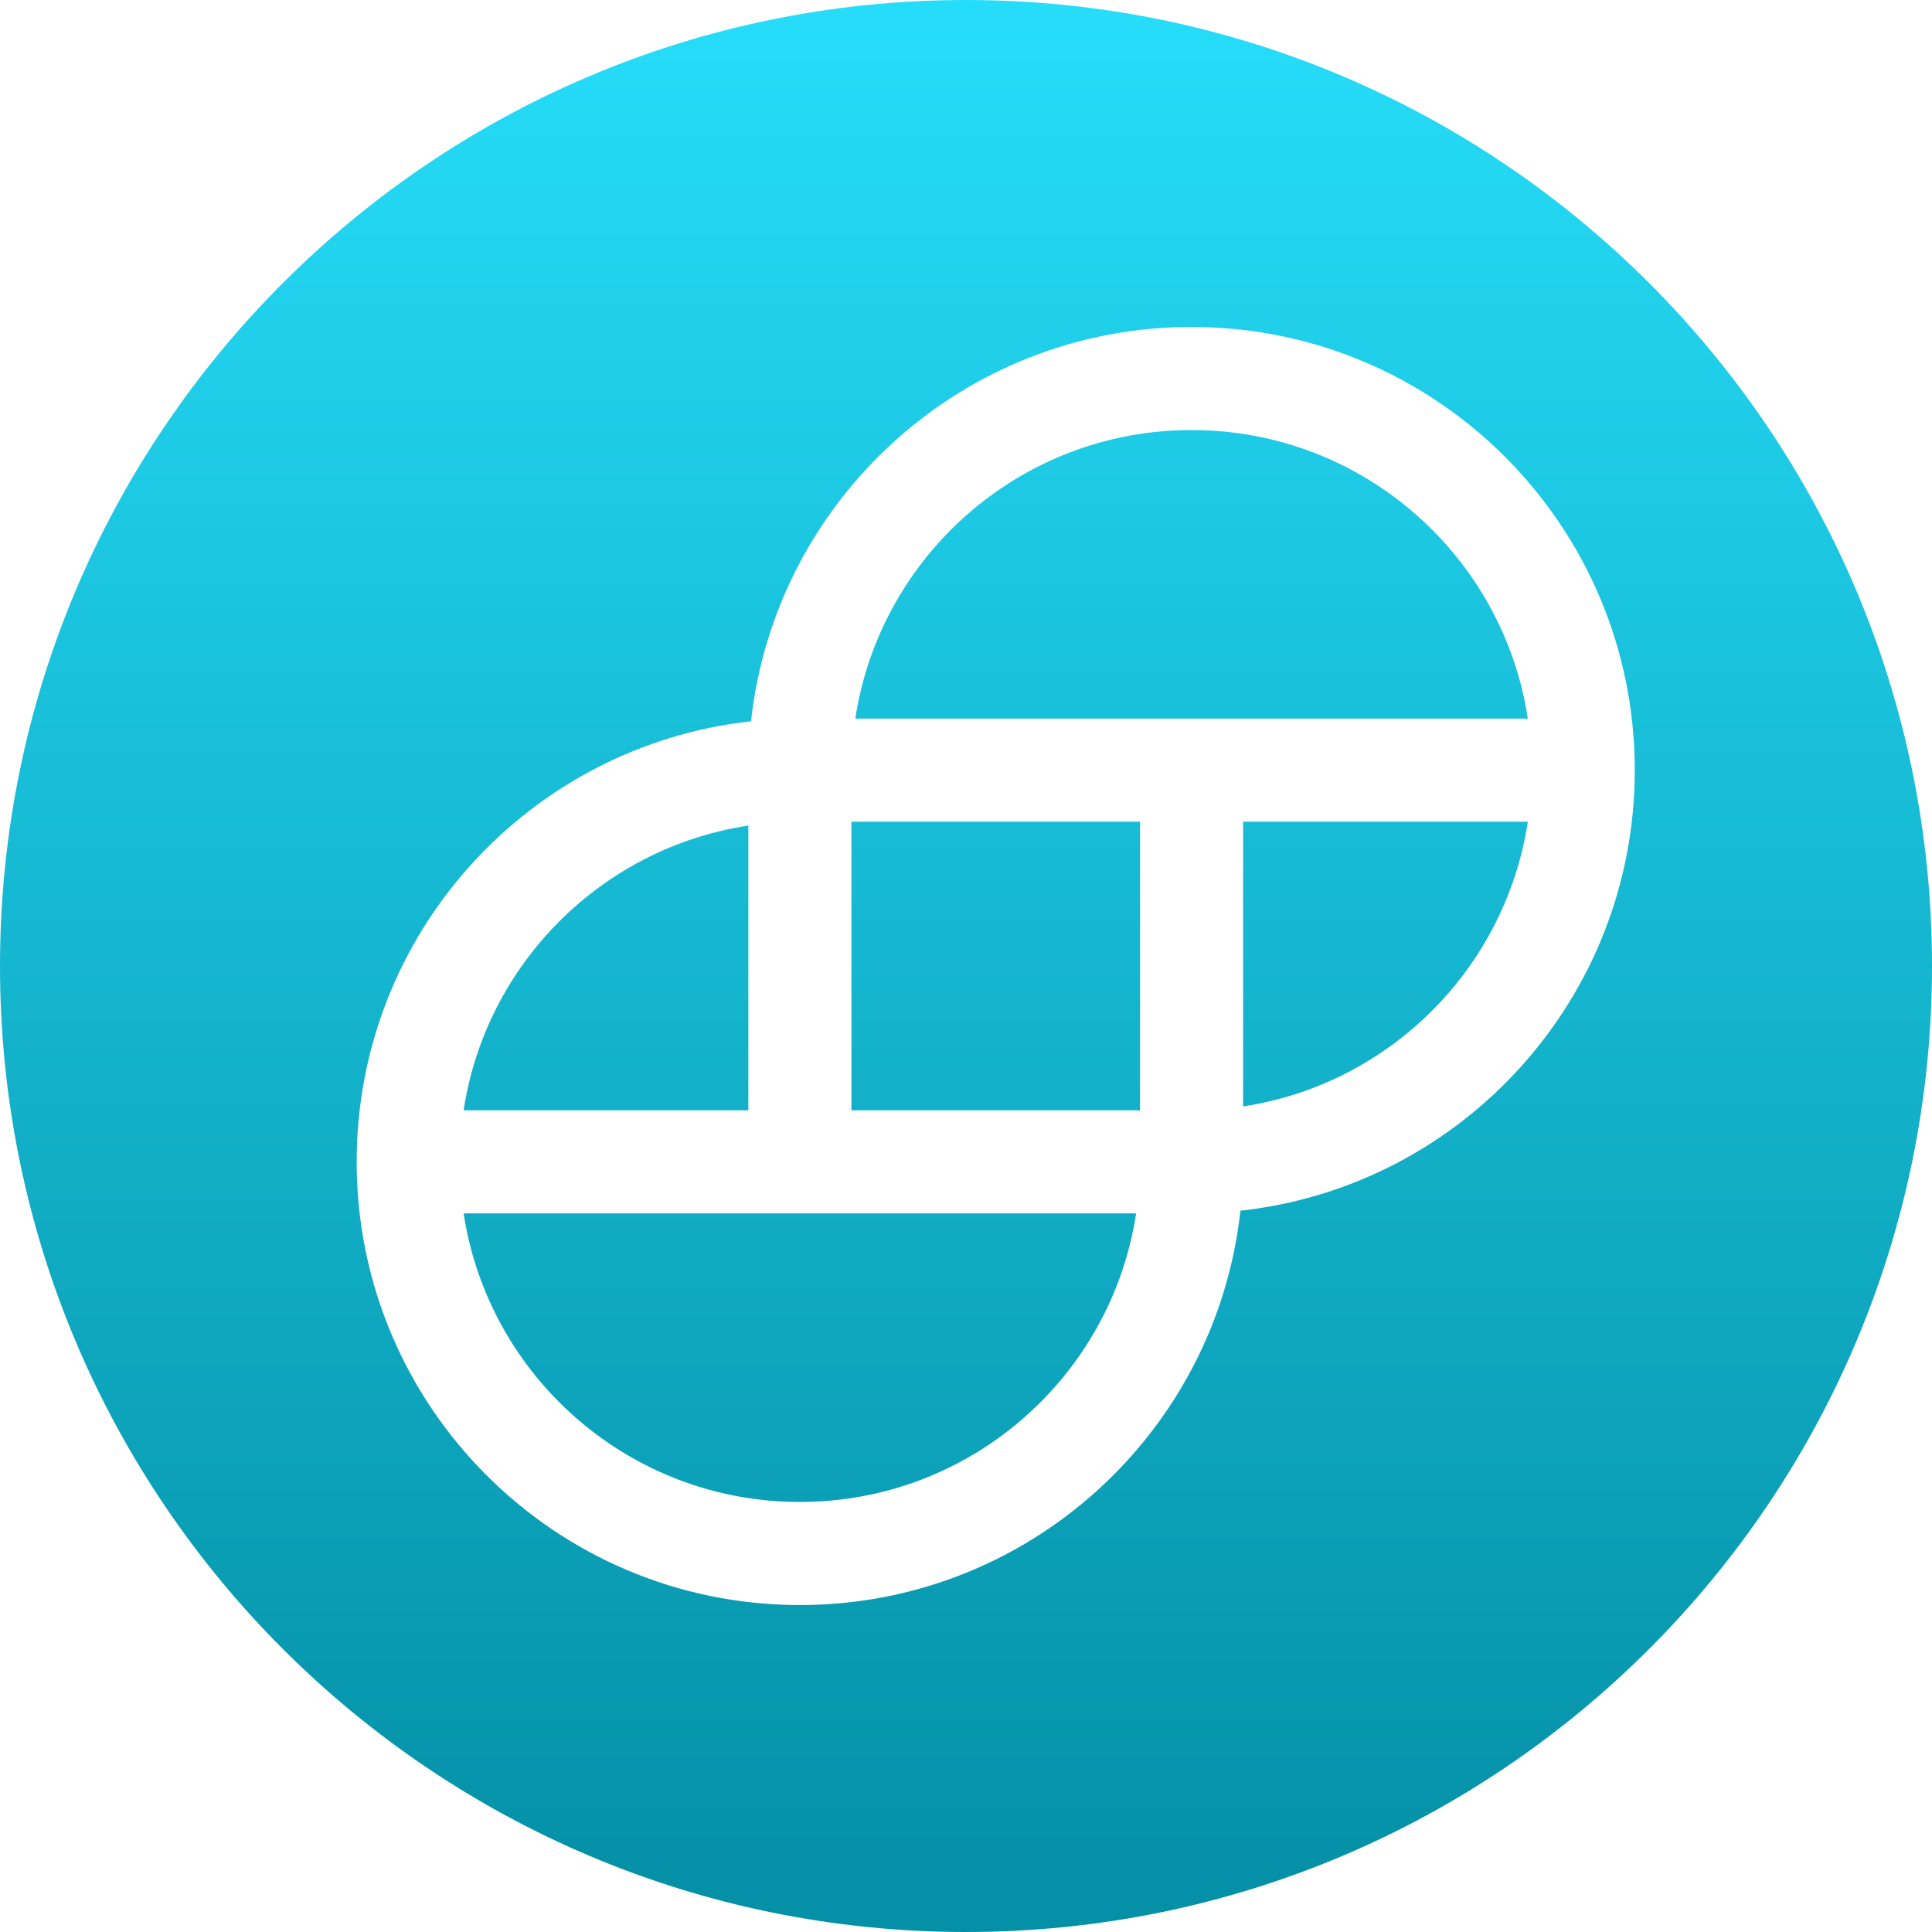 <svg width="65" height="65" viewBox="0 0 65 65" fill="none" xmlns="http://www.w3.org/2000/svg">
<path fill-rule="evenodd" clip-rule="evenodd" d="M0 32.5C0 14.551 14.551 0 32.5 0C50.449 0 65 14.551 65 32.5C65 50.449 50.449 65 32.5 65C14.551 65 0 50.449 0 32.5ZM38.355 29.528L38.355 29.528V37.355H28.645L28.645 37.355V35.472L28.645 35.472V27.645L38.355 27.645H38.355V29.528ZM41.823 37.224C46.755 36.475 50.652 32.577 51.402 27.645H41.823V37.224ZM41.823 24.177H51.402C50.566 18.68 45.819 14.468 40.089 14.468C34.358 14.468 29.611 18.68 28.776 24.177H38.355H41.823ZM41.733 40.733C49.194 39.914 55 33.591 55 25.911C55 17.676 48.324 11 40.089 11C32.409 11 26.085 16.805 25.267 24.267C17.805 25.086 12 31.409 12 39.089C12 47.324 18.676 54 26.911 54C34.591 54 40.914 48.194 41.733 40.733ZM15.598 37.355C16.348 32.423 20.245 28.525 25.177 27.776V37.355H15.598ZM15.598 40.823C16.434 46.32 21.181 50.532 26.911 50.532C32.642 50.532 37.389 46.32 38.224 40.823H15.598Z" fill="url(#paint0_linear)"/>
<defs>
<linearGradient id="paint0_linear" x1="0.607" y1="0" x2="0.607" y2="63.786" gradientUnits="userSpaceOnUse">
<stop stop-color="#26DDF9"/>
<stop offset="1" stop-color="#0490A6"/>
</linearGradient>
</defs>
</svg>
